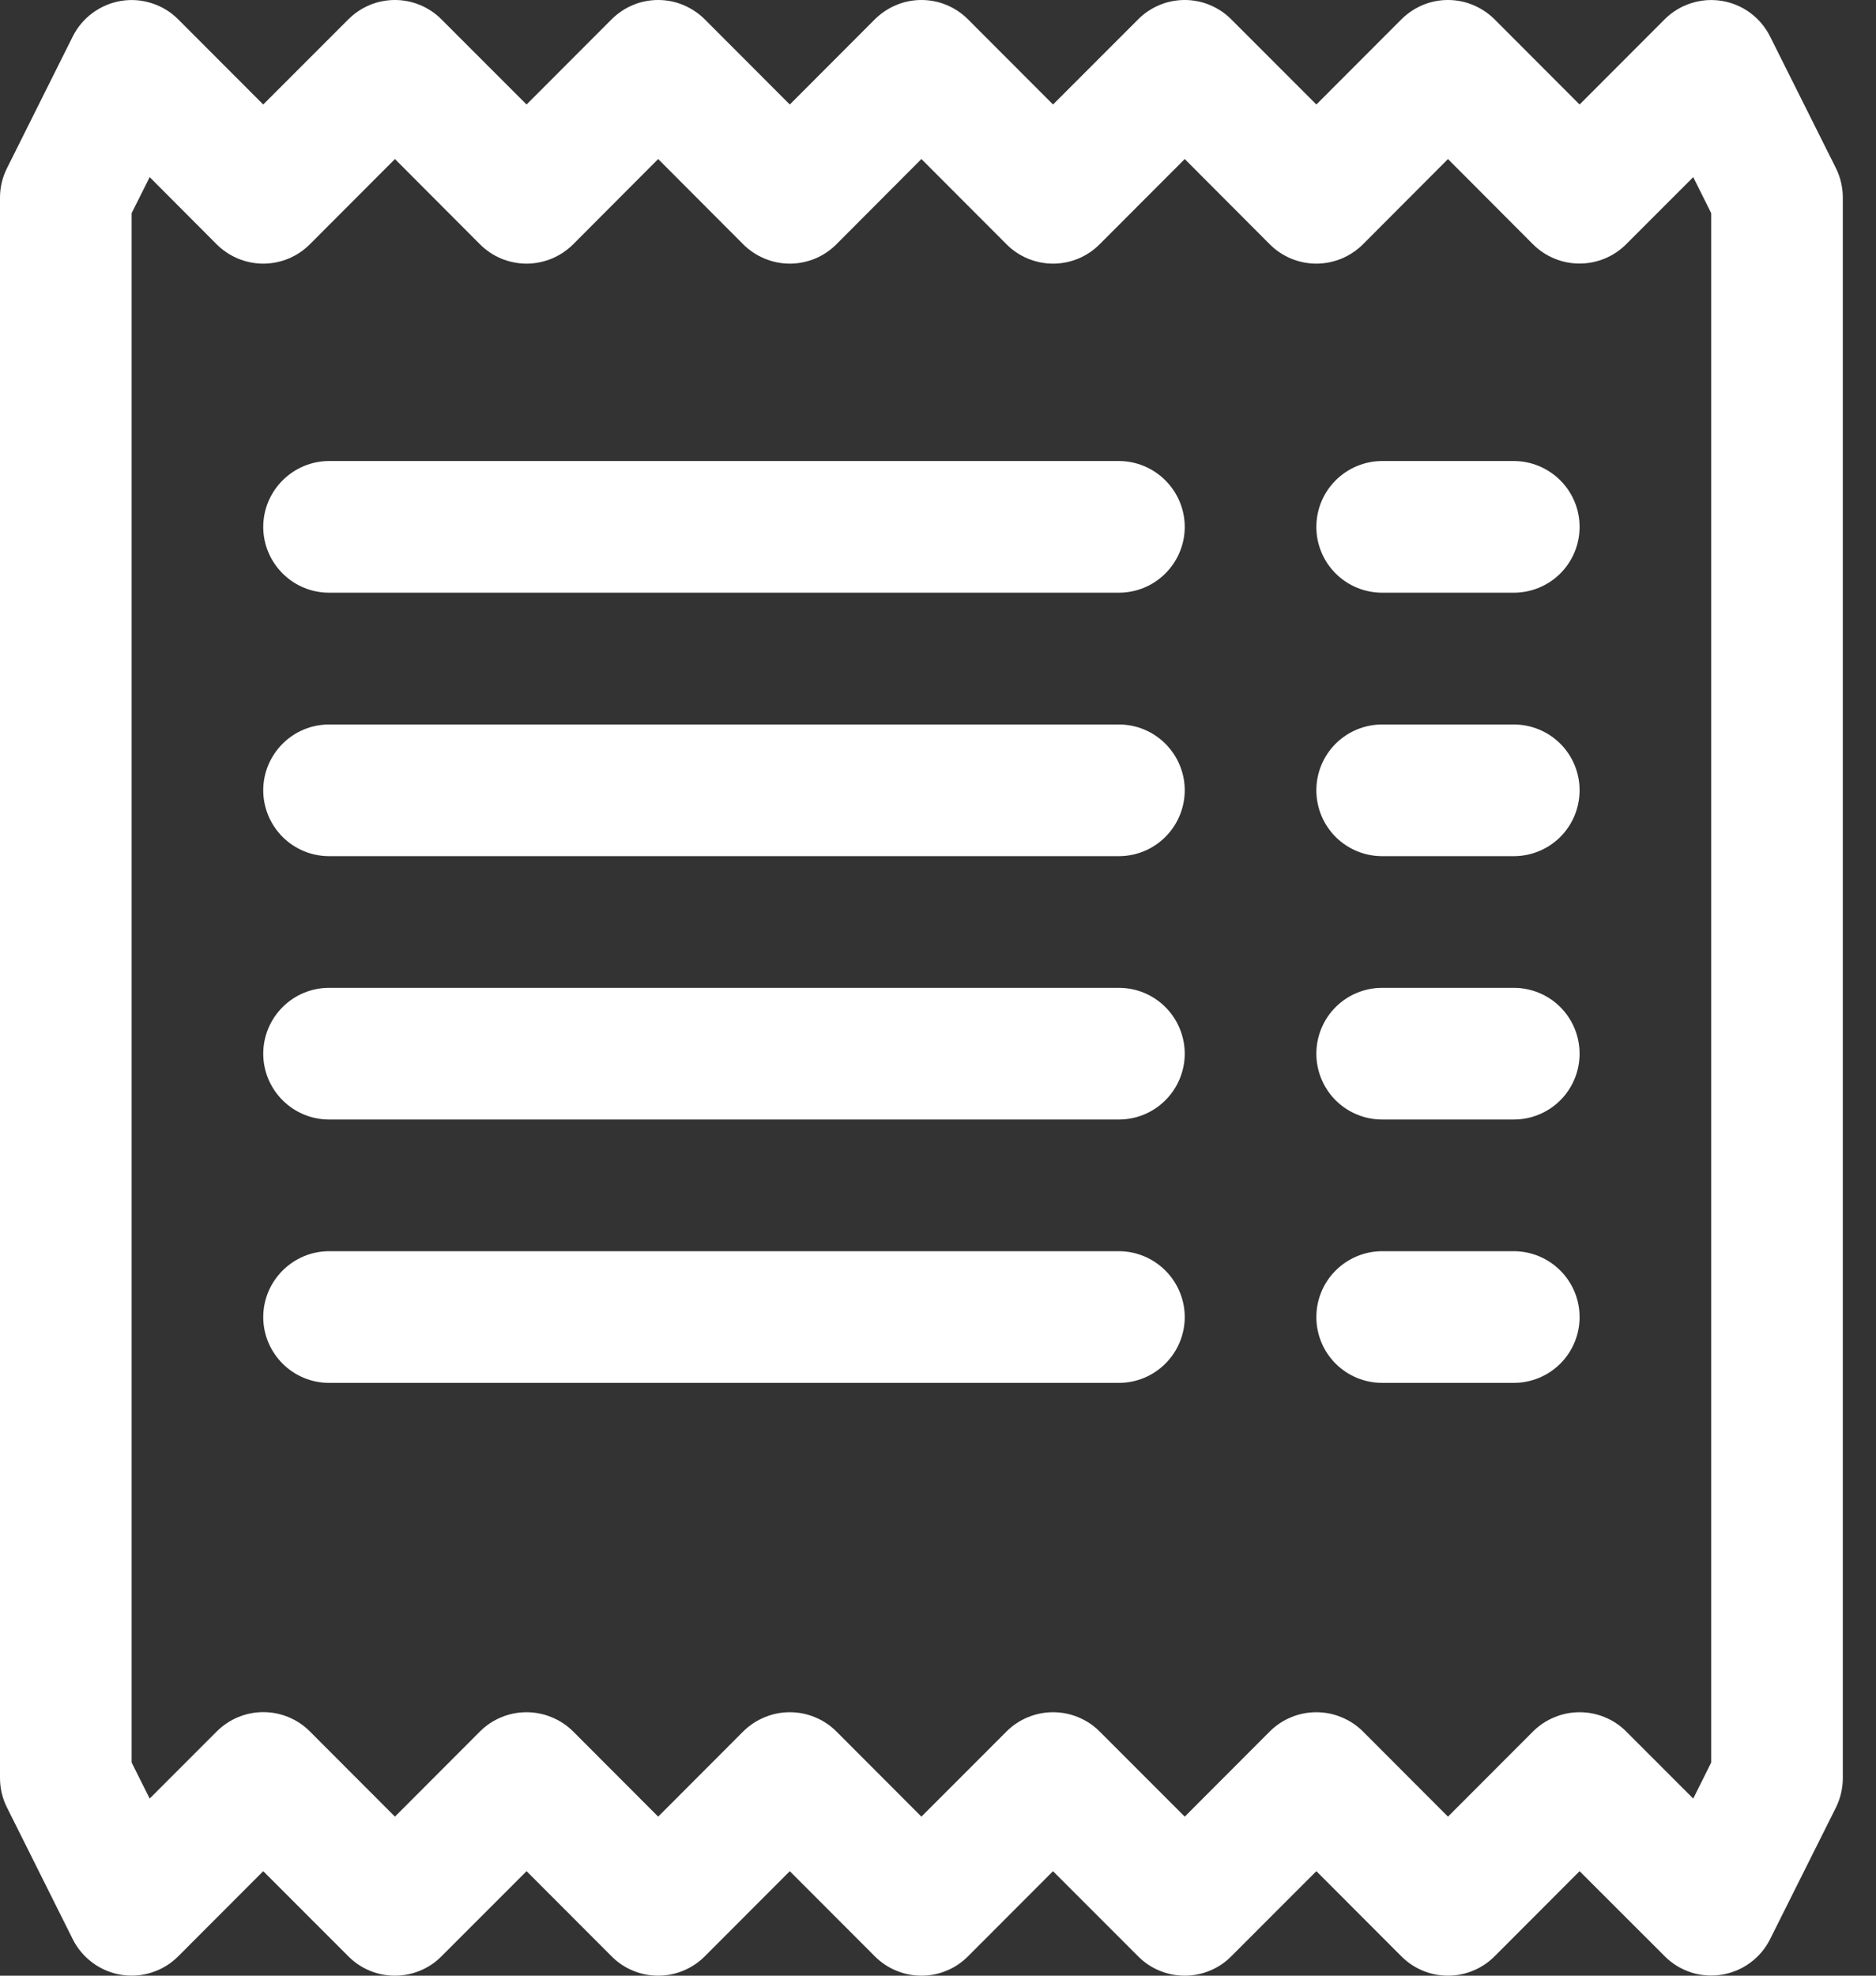 <svg width="19" height="20" viewBox="0 0 19 20" fill="none" xmlns="http://www.w3.org/2000/svg">
<rect x="0" y="0" width="19" height="20" fill="#333333" stroke="none"/>
<path d="M1.227 0.009C1.331 -0.008 1.438 0 1.538 0.033C1.639 0.065 1.73 0.121 1.805 0.196L2.666 1.058L3.528 0.196C3.59 0.134 3.663 0.085 3.744 0.051C3.825 0.017 3.912 0 4 0C4.087 0 4.174 0.017 4.255 0.051C4.336 0.085 4.41 0.134 4.471 0.196L5.333 1.058L6.194 0.196C6.256 0.134 6.329 0.085 6.41 0.051C6.491 0.017 6.578 0 6.666 0C6.754 0 6.84 0.017 6.921 0.051C7.002 0.085 7.076 0.134 7.138 0.196L7.999 1.058L8.86 0.196C8.922 0.134 8.996 0.085 9.077 0.051C9.158 0.017 9.245 0 9.332 0C9.42 0 9.507 0.017 9.588 0.051C9.669 0.085 9.742 0.134 9.804 0.196L10.665 1.058L11.527 0.196C11.588 0.134 11.662 0.085 11.743 0.051C11.824 0.017 11.911 0 11.999 0C12.086 0 12.173 0.017 12.254 0.051C12.335 0.085 12.409 0.134 12.47 0.196L13.332 1.058L14.193 0.196C14.255 0.134 14.329 0.085 14.409 0.051C14.49 0.017 14.577 0 14.665 0C14.753 0 14.839 0.017 14.92 0.051C15.001 0.085 15.075 0.134 15.137 0.196L15.998 1.058L16.859 0.196C16.934 0.121 17.025 0.065 17.126 0.033C17.227 0 17.333 -0.008 17.438 0.009C17.542 0.026 17.641 0.067 17.726 0.13C17.811 0.193 17.88 0.275 17.927 0.369L18.594 1.702C18.64 1.795 18.664 1.897 18.664 2.001V17.999C18.664 18.103 18.64 18.205 18.594 18.298L17.927 19.631C17.88 19.725 17.811 19.807 17.726 19.869C17.641 19.932 17.542 19.973 17.438 19.99C17.334 20.007 17.227 19.999 17.127 19.967C17.027 19.934 16.935 19.879 16.861 19.804L15.998 18.942L15.137 19.804C15.075 19.866 15.001 19.916 14.92 19.949C14.839 19.983 14.753 20 14.665 20C14.577 20 14.49 19.983 14.409 19.949C14.329 19.916 14.255 19.866 14.193 19.804L13.332 18.942L12.47 19.804C12.409 19.866 12.335 19.916 12.254 19.949C12.173 19.983 12.086 20 11.999 20C11.911 20 11.824 19.983 11.743 19.949C11.662 19.916 11.588 19.866 11.527 19.804L10.665 18.942L9.804 19.804C9.742 19.866 9.669 19.916 9.588 19.949C9.507 19.983 9.42 20 9.332 20C9.245 20 9.158 19.983 9.077 19.949C8.996 19.916 8.922 19.866 8.86 19.804L7.999 18.942L7.138 19.804C7.076 19.866 7.002 19.916 6.921 19.949C6.84 19.983 6.754 20 6.666 20C6.578 20 6.491 19.983 6.41 19.949C6.329 19.916 6.256 19.866 6.194 19.804L5.333 18.942L4.471 19.804C4.41 19.866 4.336 19.916 4.255 19.949C4.174 19.983 4.087 20 4 20C3.912 20 3.825 19.983 3.744 19.949C3.663 19.916 3.59 19.866 3.528 19.804L2.666 18.942L1.805 19.804C1.73 19.879 1.639 19.935 1.538 19.967C1.438 20 1.331 20.008 1.227 19.991C1.123 19.974 1.024 19.933 0.939 19.87C0.853 19.807 0.784 19.725 0.737 19.631L0.071 18.298C0.024 18.205 6.94309e-06 18.103 0 17.999V2.001C6.94309e-06 1.897 0.024 1.795 0.071 1.702L0.737 0.369C0.784 0.275 0.853 0.193 0.939 0.13C1.024 0.068 1.122 0.026 1.227 0.009ZM1.516 1.793L1.333 2.158V17.842L1.516 18.207L2.196 17.527C2.321 17.402 2.49 17.332 2.667 17.332C2.844 17.332 3.013 17.402 3.138 17.527L4 18.39L4.861 17.528C4.923 17.466 4.996 17.417 5.077 17.384C5.158 17.35 5.245 17.333 5.333 17.333C5.42 17.333 5.507 17.35 5.588 17.384C5.669 17.417 5.743 17.466 5.805 17.528L6.666 18.39L7.527 17.528C7.589 17.466 7.663 17.417 7.744 17.384C7.825 17.35 7.911 17.333 7.999 17.333C8.087 17.333 8.174 17.35 8.255 17.384C8.336 17.417 8.409 17.466 8.471 17.528L9.332 18.39L10.194 17.528C10.255 17.466 10.329 17.417 10.41 17.384C10.491 17.35 10.578 17.333 10.665 17.333C10.753 17.333 10.84 17.35 10.921 17.384C11.002 17.417 11.075 17.466 11.137 17.528L11.999 18.39L12.86 17.528C12.922 17.466 12.995 17.417 13.076 17.384C13.157 17.35 13.244 17.333 13.332 17.333C13.419 17.333 13.506 17.35 13.587 17.384C13.668 17.417 13.742 17.466 13.804 17.528L14.665 18.39L15.526 17.528C15.588 17.466 15.662 17.417 15.743 17.384C15.824 17.35 15.91 17.333 15.998 17.333C16.086 17.333 16.173 17.35 16.254 17.384C16.335 17.417 16.408 17.466 16.47 17.528L17.149 18.207L17.331 17.842V2.158L17.149 1.793L16.469 2.473C16.344 2.598 16.174 2.668 15.997 2.668C15.821 2.668 15.651 2.598 15.526 2.473L14.665 1.61L13.804 2.473C13.742 2.535 13.668 2.584 13.587 2.618C13.506 2.651 13.419 2.669 13.332 2.669C13.244 2.669 13.157 2.651 13.076 2.618C12.995 2.584 12.922 2.535 12.86 2.473L11.999 1.61L11.137 2.473C11.075 2.535 11.002 2.584 10.921 2.618C10.84 2.651 10.753 2.669 10.665 2.669C10.578 2.669 10.491 2.651 10.41 2.618C10.329 2.584 10.255 2.535 10.194 2.473L9.332 1.61L8.471 2.473C8.409 2.535 8.336 2.584 8.255 2.618C8.174 2.651 8.087 2.669 7.999 2.669C7.911 2.669 7.825 2.651 7.744 2.618C7.663 2.584 7.589 2.535 7.527 2.473L6.666 1.61L5.805 2.473C5.743 2.535 5.669 2.584 5.588 2.618C5.507 2.651 5.42 2.669 5.333 2.669C5.245 2.669 5.158 2.651 5.077 2.618C4.996 2.584 4.923 2.535 4.861 2.473L4 1.61L3.138 2.473C3.076 2.535 3.003 2.584 2.922 2.618C2.841 2.651 2.754 2.669 2.666 2.669C2.579 2.669 2.492 2.651 2.411 2.618C2.33 2.584 2.256 2.535 2.194 2.473L1.516 1.793Z" fill="white"/>
<path d="M2.666 5.334C2.666 5.157 2.737 4.988 2.862 4.863C2.987 4.738 3.156 4.667 3.333 4.667H11.332C11.509 4.667 11.678 4.738 11.803 4.863C11.928 4.988 11.999 5.157 11.999 5.334C11.999 5.511 11.928 5.68 11.803 5.805C11.678 5.93 11.509 6 11.332 6H3.333C3.156 6 2.987 5.93 2.862 5.805C2.737 5.68 2.666 5.511 2.666 5.334ZM2.666 8C2.666 7.823 2.737 7.654 2.862 7.529C2.987 7.404 3.156 7.334 3.333 7.334H11.332C11.509 7.334 11.678 7.404 11.803 7.529C11.928 7.654 11.999 7.823 11.999 8C11.999 8.177 11.928 8.347 11.803 8.472C11.678 8.597 11.509 8.667 11.332 8.667H3.333C3.156 8.667 2.987 8.597 2.862 8.472C2.737 8.347 2.666 8.177 2.666 8ZM2.666 10.667C2.666 10.49 2.737 10.32 2.862 10.195C2.987 10.07 3.156 10 3.333 10H11.332C11.509 10 11.678 10.07 11.803 10.195C11.928 10.32 11.999 10.49 11.999 10.667C11.999 10.843 11.928 11.013 11.803 11.138C11.678 11.263 11.509 11.333 11.332 11.333H3.333C3.156 11.333 2.987 11.263 2.862 11.138C2.737 11.013 2.666 10.843 2.666 10.667ZM2.666 13.333C2.666 13.156 2.737 12.987 2.862 12.862C2.987 12.737 3.156 12.666 3.333 12.666H11.332C11.509 12.666 11.678 12.737 11.803 12.862C11.928 12.987 11.999 13.156 11.999 13.333C11.999 13.51 11.928 13.679 11.803 13.804C11.678 13.929 11.509 13.999 11.332 13.999H3.333C3.156 13.999 2.987 13.929 2.862 13.804C2.737 13.679 2.666 13.51 2.666 13.333ZM13.332 5.334C13.332 5.157 13.402 4.988 13.527 4.863C13.652 4.738 13.822 4.667 13.998 4.667H15.332C15.508 4.667 15.678 4.738 15.803 4.863C15.928 4.988 15.998 5.157 15.998 5.334C15.998 5.511 15.928 5.68 15.803 5.805C15.678 5.93 15.508 6 15.332 6H13.998C13.822 6 13.652 5.93 13.527 5.805C13.402 5.68 13.332 5.511 13.332 5.334ZM13.332 8C13.332 7.823 13.402 7.654 13.527 7.529C13.652 7.404 13.822 7.334 13.998 7.334H15.332C15.508 7.334 15.678 7.404 15.803 7.529C15.928 7.654 15.998 7.823 15.998 8C15.998 8.177 15.928 8.347 15.803 8.472C15.678 8.597 15.508 8.667 15.332 8.667H13.998C13.822 8.667 13.652 8.597 13.527 8.472C13.402 8.347 13.332 8.177 13.332 8ZM13.332 10.667C13.332 10.49 13.402 10.32 13.527 10.195C13.652 10.07 13.822 10 13.998 10H15.332C15.508 10 15.678 10.07 15.803 10.195C15.928 10.32 15.998 10.49 15.998 10.667C15.998 10.843 15.928 11.013 15.803 11.138C15.678 11.263 15.508 11.333 15.332 11.333H13.998C13.822 11.333 13.652 11.263 13.527 11.138C13.402 11.013 13.332 10.843 13.332 10.667ZM13.332 13.333C13.332 13.156 13.402 12.987 13.527 12.862C13.652 12.737 13.822 12.666 13.998 12.666H15.332C15.508 12.666 15.678 12.737 15.803 12.862C15.928 12.987 15.998 13.156 15.998 13.333C15.998 13.51 15.928 13.679 15.803 13.804C15.678 13.929 15.508 13.999 15.332 13.999H13.998C13.822 13.999 13.652 13.929 13.527 13.804C13.402 13.679 13.332 13.51 13.332 13.333Z" fill="white"/>
</svg>
